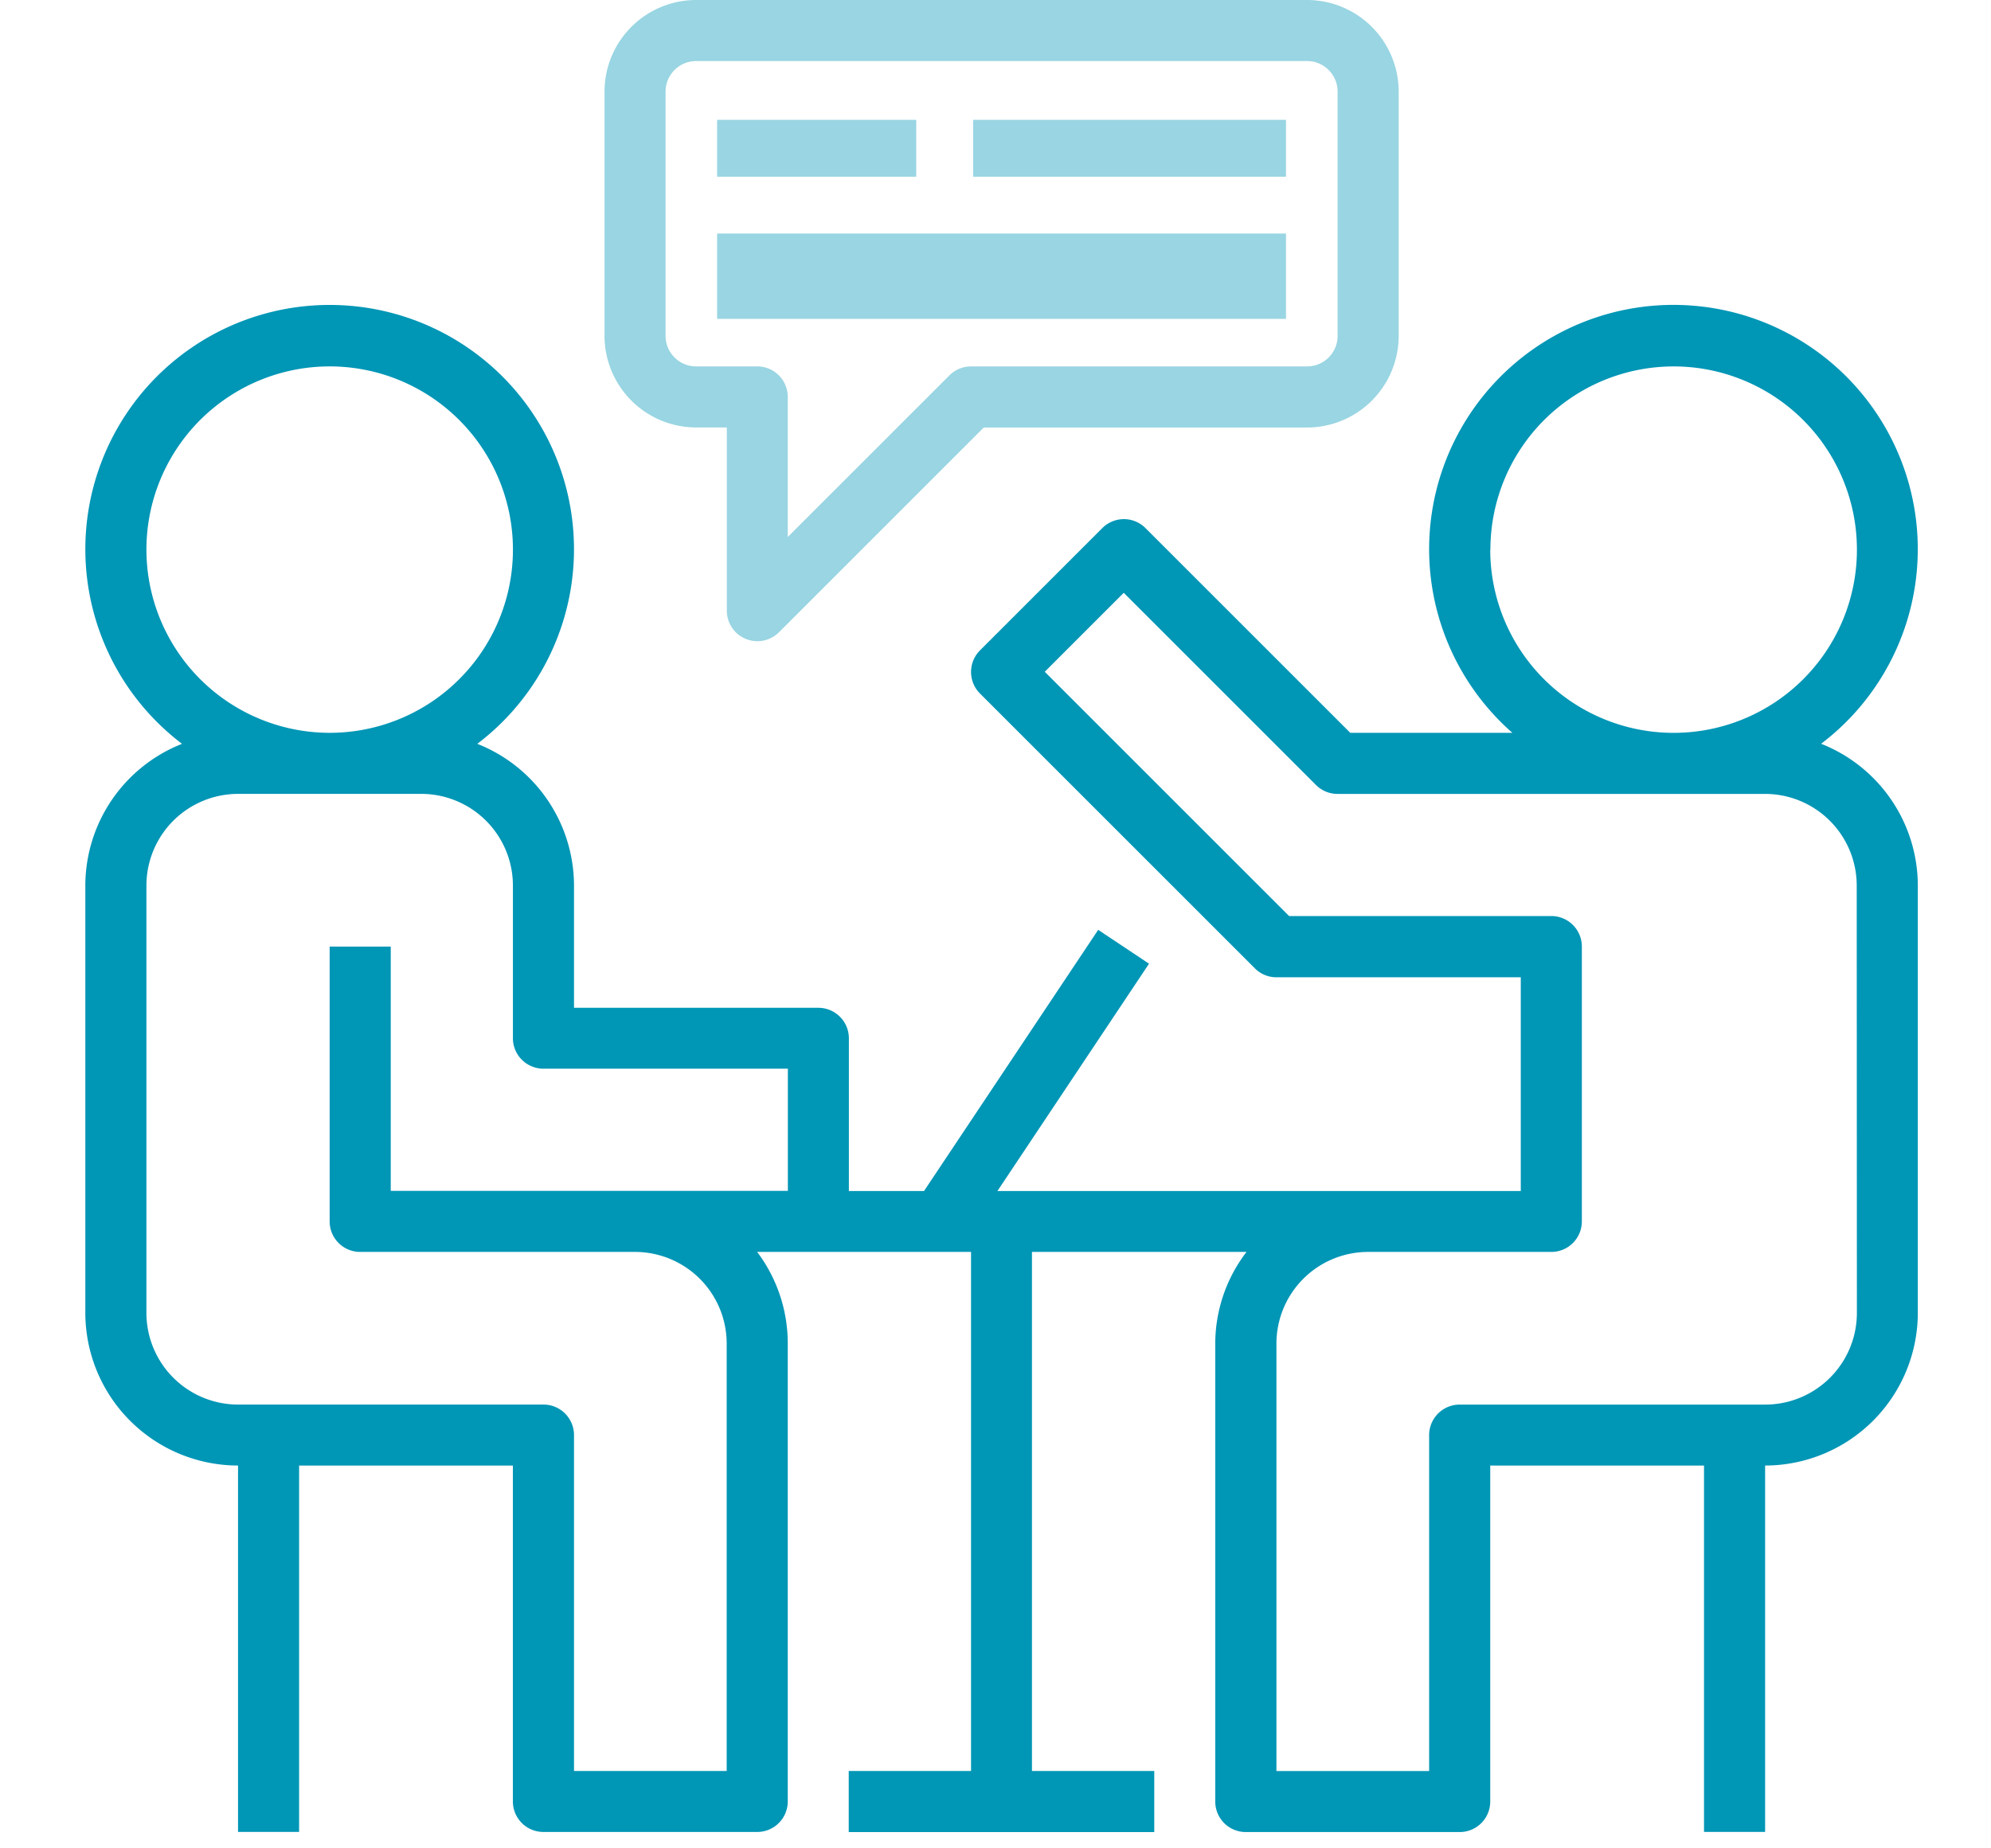 <svg xmlns="http://www.w3.org/2000/svg" width="70" height="65" viewBox="0 0 70 65">
  <g id="serv-meeting-icon" transform="translate(-1604 -695.583)">
    <rect id="icon-base" width="70" height="65" transform="translate(1604 695.583)" fill="none"/>
    <g id="Group_2332" data-name="Group 2332" transform="translate(1607 695.583)">
      <g id="Group_2323" data-name="Group 2323" transform="translate(0 10.738)">
        <g id="Group_2322" data-name="Group 2322">
          <path id="Path_6119" data-name="Path 6119" d="M61.027,95.418a8.59,8.59,0,1,0-10.854-.385h-5.7l-7.2-7.2a1.073,1.073,0,0,0-1.518,0l-4.3,4.3a1.073,1.073,0,0,0,0,1.518l9.664,9.664a1.069,1.069,0,0,0,.759.315h8.59v7.516h-18.4l5.33-7.994-1.787-1.191-6.124,9.185H26.845v-5.369a1.073,1.073,0,0,0-1.074-1.074h-8.59v-4.3a5.369,5.369,0,0,0-3.4-4.983,8.59,8.59,0,1,0-10.381,0A5.369,5.369,0,0,0,0,100.4v15.033A5.375,5.375,0,0,0,5.369,120.8v12.885H7.516V120.8h7.516v11.812a1.073,1.073,0,0,0,1.074,1.074h7.516a1.073,1.073,0,0,0,1.074-1.074V116.509a5.34,5.34,0,0,0-1.076-3.221H31.14v18.254h-4.3v2.148H37.582v-2.148h-4.3V113.287h7.544a5.313,5.313,0,0,0-1.1,3.221v16.107a1.073,1.073,0,0,0,1.074,1.074H48.32a1.073,1.073,0,0,0,1.074-1.074V120.8H56.91v12.885h2.148V120.8a5.375,5.375,0,0,0,5.369-5.369V100.4A5.369,5.369,0,0,0,61.027,95.418ZM2.148,88.59A6.443,6.443,0,1,1,8.59,95.033,6.449,6.449,0,0,1,2.148,88.59ZM24.7,111.14H10.738v-8.59H8.59v9.664a1.073,1.073,0,0,0,1.074,1.074h9.664a3.225,3.225,0,0,1,3.221,3.221v15.033H17.181V119.73a1.073,1.073,0,0,0-1.074-1.074H5.369a3.225,3.225,0,0,1-3.221-3.221V100.4A3.225,3.225,0,0,1,5.369,97.18h6.443a3.225,3.225,0,0,1,3.221,3.221v5.369a1.073,1.073,0,0,0,1.074,1.074H24.7Zm24.7-22.549a6.443,6.443,0,1,1,6.443,6.443A6.449,6.449,0,0,1,49.394,88.59Zm12.885,26.845a3.225,3.225,0,0,1-3.221,3.221H48.32a1.073,1.073,0,0,0-1.074,1.074v11.812H41.877V116.509a3.225,3.225,0,0,1,3.221-3.221h6.443a1.073,1.073,0,0,0,1.074-1.074v-9.664a1.073,1.073,0,0,0-1.074-1.074H42.322l-8.59-8.59,2.777-2.777,6.757,6.757a1.069,1.069,0,0,0,.759.315H59.058a3.225,3.225,0,0,1,3.221,3.221Z" transform="translate(0 -80)" fill="#0096b6"/>
        </g>
      </g>
      <g id="Group_2325" data-name="Group 2325" transform="translate(18.254)">
        <g id="Group_2324" data-name="Group 2324">
          <path id="Path_6120" data-name="Path 6120" d="M160.7,0H139.221A3.225,3.225,0,0,0,136,3.221v8.59a3.225,3.225,0,0,0,3.221,3.221H140.3v6.443a1.073,1.073,0,0,0,.663.992,1.06,1.06,0,0,0,.411.082,1.074,1.074,0,0,0,.759-.315l7.2-7.2H160.7a3.225,3.225,0,0,0,3.221-3.221V3.221A3.225,3.225,0,0,0,160.7,0Zm1.074,11.812a1.074,1.074,0,0,1-1.074,1.074H148.885a1.069,1.069,0,0,0-.759.315l-5.684,5.684V13.959a1.073,1.073,0,0,0-1.074-1.074h-2.148a1.074,1.074,0,0,1-1.074-1.074V3.221a1.074,1.074,0,0,1,1.074-1.074H160.7a1.074,1.074,0,0,1,1.074,1.074Z" transform="translate(-136)" fill="rgba(0,150,182,0.4)"/>
        </g>
        <rect id="Rectangle_872" data-name="Rectangle 872" width="7" height="2" transform="translate(3.959 4.214)" fill="rgba(0,150,182,0.4)"/>
        <rect id="Rectangle_873" data-name="Rectangle 873" width="20" height="3" transform="translate(3.959 8.213)" fill="rgba(0,150,182,0.4)"/>
        <rect id="Rectangle_874" data-name="Rectangle 874" width="11" height="2" transform="translate(12.959 4.214)" fill="rgba(0,150,182,0.4)"/>
      </g>
    </g>
  </g>
</svg>
